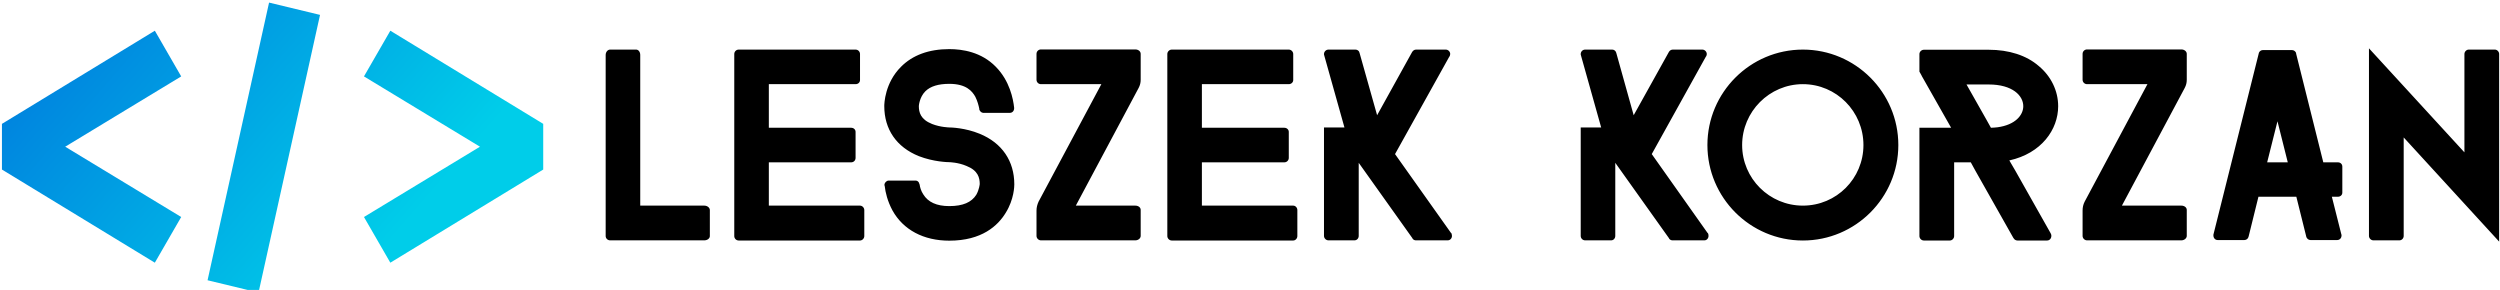 <svg data-v-d3f97b9e="" xmlns="http://www.w3.org/2000/svg" viewBox="0 0 776 90"><!----><!----><!----><g data-v-d3f97b9e="" id="2942b6ec-1690-441a-8264-4534a036e0ad" fill="#000000" transform="matrix(4.922,0,0,4.922,181.798,-3.212)"><path d="M7.83 15.54C7.83 15.69 7.67 15.81 7.48 15.81L1.54 15.81C1.39 15.81 1.26 15.69 1.26 15.54L1.26 4.12C1.26 3.93 1.39 3.78 1.54 3.78L3.18 3.78C3.33 3.78 3.44 3.93 3.44 4.12L3.44 13.62L7.48 13.62C7.67 13.62 7.83 13.75 7.83 13.90ZM17.57 15.54C17.57 15.69 17.44 15.82 17.30 15.82L9.65 15.82C9.49 15.82 9.37 15.69 9.37 15.54L9.37 4.06C9.37 3.91 9.49 3.78 9.65 3.78L17.02 3.78C17.18 3.78 17.30 3.91 17.30 4.06L17.30 5.70C17.30 5.85 17.18 5.96 17.02 5.96L11.55 5.96L11.55 8.71L16.74 8.71C16.90 8.71 17.02 8.82 17.02 8.97L17.02 10.61C17.02 10.77 16.90 10.89 16.74 10.89L11.55 10.89L11.55 13.62L17.30 13.62C17.44 13.62 17.57 13.75 17.57 13.90ZM27.03 12.28C27.03 12.38 27.02 13.22 26.49 14.07C26.00 14.88 24.99 15.83 22.93 15.83C21.31 15.83 20.03 15.15 19.35 13.93C19.03 13.34 18.90 12.77 18.86 12.40C18.86 12.38 18.84 12.35 18.84 12.32C18.84 12.18 18.96 12.05 19.10 12.04L20.82 12.04C20.93 12.05 21.01 12.12 21.04 12.24L21.04 12.25C21.04 12.26 21.06 12.28 21.06 12.29C21.08 12.46 21.15 12.70 21.29 12.91C21.59 13.40 22.13 13.65 22.93 13.65C23.79 13.65 24.33 13.41 24.63 12.94C24.82 12.61 24.85 12.26 24.85 12.26C24.85 11.87 24.75 11.41 24.02 11.12C23.49 10.89 22.93 10.88 22.93 10.88C22.83 10.88 21.94 10.86 21.01 10.50C19.60 9.93 18.83 8.81 18.83 7.34C18.83 7.20 18.86 5.89 19.88 4.87C20.61 4.13 21.64 3.75 22.93 3.75C23.76 3.75 24.95 3.93 25.86 4.86C26.74 5.75 26.96 6.89 27.02 7.45L27.02 7.48C27.02 7.64 26.91 7.77 26.75 7.77L25.06 7.77C24.95 7.76 24.85 7.66 24.82 7.55L24.82 7.50C24.78 7.31 24.71 7.03 24.57 6.75C24.37 6.40 24.00 5.94 22.93 5.94C22.25 5.94 21.74 6.09 21.42 6.41C21.04 6.79 21.01 7.34 21.01 7.34C21.01 7.73 21.11 8.18 21.84 8.47C22.37 8.68 22.93 8.69 22.93 8.69C23.03 8.69 23.93 8.71 24.85 9.09C26.26 9.67 27.03 10.81 27.03 12.28ZM35 5.68C35 5.87 34.96 6.03 34.87 6.20L30.91 13.62L34.66 13.62C34.85 13.62 35 13.73 35 13.89L35 15.53C35 15.68 34.85 15.81 34.66 15.81L28.71 15.81C28.56 15.81 28.43 15.68 28.43 15.53L28.43 13.93C28.43 13.73 28.48 13.55 28.56 13.37L32.52 5.96L28.71 5.96C28.56 5.96 28.43 5.84 28.43 5.68L28.43 4.05C28.43 3.89 28.56 3.77 28.71 3.77L34.66 3.77C34.85 3.77 35 3.89 35 4.05ZM44.88 15.54C44.88 15.69 44.76 15.82 44.62 15.82L36.96 15.82C36.81 15.82 36.68 15.69 36.68 15.54L36.68 4.06C36.68 3.91 36.81 3.78 36.96 3.78L44.34 3.78C44.49 3.78 44.62 3.91 44.62 4.06L44.62 5.70C44.62 5.85 44.49 5.96 44.34 5.96L38.86 5.96L38.86 8.71L44.06 8.71C44.21 8.71 44.34 8.82 44.34 8.97L44.34 10.61C44.34 10.77 44.21 10.89 44.06 10.89L38.86 10.89L38.86 13.62L44.62 13.62C44.76 13.62 44.88 13.75 44.88 13.90ZM54.63 15.53C54.63 15.68 54.52 15.81 54.36 15.81L52.36 15.81C52.28 15.81 52.21 15.78 52.15 15.71L52.14 15.68L48.75 10.92L48.75 15.53C48.75 15.68 48.64 15.81 48.48 15.81L46.84 15.81C46.69 15.81 46.56 15.68 46.56 15.53L46.56 8.69L47.85 8.69L46.59 4.20L46.56 4.09L46.56 4.06C46.56 3.91 46.69 3.78 46.84 3.78L48.55 3.78C48.66 3.78 48.78 3.86 48.80 3.98L49.91 7.92L52.12 3.93C52.18 3.84 52.26 3.78 52.37 3.78L54.24 3.78C54.39 3.78 54.52 3.91 54.52 4.06C54.52 4.10 54.50 4.14 54.49 4.19L54.46 4.23L51.04 10.37L54.56 15.33L54.60 15.37C54.61 15.41 54.63 15.47 54.63 15.53ZM70.81 15.53C70.81 15.68 70.70 15.81 70.55 15.81L68.54 15.81C68.46 15.81 68.39 15.78 68.33 15.71L68.32 15.68L64.93 10.92L64.93 15.53C64.93 15.68 64.82 15.81 64.67 15.81L63.03 15.81C62.87 15.81 62.75 15.68 62.75 15.53L62.75 8.69L64.04 8.69L62.78 4.20L62.75 4.09L62.75 4.06C62.75 3.91 62.87 3.78 63.03 3.78L64.74 3.78C64.85 3.78 64.96 3.86 64.99 3.98L66.09 7.92L68.31 3.93C68.36 3.84 68.45 3.78 68.56 3.78L70.42 3.78C70.57 3.78 70.70 3.91 70.70 4.06C70.70 4.10 70.69 4.14 70.67 4.19L70.64 4.23L67.23 10.37L70.74 15.33L70.78 15.37C70.80 15.41 70.81 15.47 70.81 15.53ZM76.76 15.82C73.44 15.82 70.74 13.12 70.74 9.80C70.74 6.48 73.44 3.78 76.76 3.78C80.08 3.78 82.78 6.48 82.78 9.80C82.78 13.12 80.08 15.82 76.76 15.82ZM76.76 5.96C74.65 5.96 72.93 7.69 72.93 9.80C72.93 11.91 74.65 13.62 76.76 13.62C78.88 13.62 80.58 11.91 80.58 9.80C80.58 7.69 78.88 5.96 76.76 5.96ZM92.39 15.37L90.16 11.42L89.85 10.89L89.78 10.77C91.81 10.32 92.86 8.82 92.86 7.35C92.86 6.38 92.41 5.46 91.64 4.82C90.86 4.14 89.75 3.79 88.48 3.79L84.39 3.79C84.24 3.79 84.11 3.92 84.11 4.06L84.11 5.17L84.25 5.42L84.25 5.43L86.11 8.71L84.11 8.71L84.11 15.54C84.11 15.69 84.24 15.82 84.39 15.82L86.03 15.82C86.17 15.82 86.30 15.69 86.30 15.54L86.30 10.89L87.35 10.89L87.64 11.42L90.03 15.65L90.06 15.69C90.10 15.76 90.19 15.82 90.29 15.82L92.16 15.82C92.32 15.82 92.43 15.69 92.43 15.53C92.43 15.48 92.43 15.44 92.40 15.40ZM88.33 8.19L87.08 5.98L88.48 5.98C89.99 5.98 90.66 6.69 90.66 7.35C90.66 7.91 90.16 8.53 89.03 8.68C88.90 8.69 88.76 8.71 88.62 8.71ZM100.97 5.68C100.97 5.87 100.93 6.03 100.84 6.20L96.88 13.62L100.63 13.62C100.81 13.62 100.97 13.73 100.97 13.89L100.97 15.53C100.97 15.68 100.81 15.81 100.63 15.81L94.68 15.81C94.53 15.81 94.40 15.68 94.40 15.53L94.40 13.93C94.40 13.73 94.44 13.55 94.53 13.37L98.49 5.96L94.68 5.96C94.53 5.96 94.40 5.84 94.40 5.68L94.40 4.05C94.40 3.89 94.53 3.77 94.68 3.77L100.63 3.77C100.81 3.77 100.97 3.89 100.97 4.05ZM110.78 11.16C110.78 11.00 110.66 10.89 110.50 10.89L109.58 10.89L107.87 4.05L107.86 3.98C107.81 3.88 107.72 3.81 107.60 3.81L105.77 3.81C105.66 3.81 105.56 3.88 105.52 3.98L105.50 4.06L102.66 15.41C102.66 15.43 102.66 15.44 102.65 15.44L102.65 15.50C102.65 15.67 102.77 15.79 102.91 15.79L104.61 15.79C104.72 15.79 104.83 15.71 104.86 15.60C104.86 15.58 104.87 15.57 104.87 15.57L105.49 13.06L107.88 13.06L108.50 15.55L108.51 15.60C108.56 15.71 108.65 15.79 108.77 15.79L110.46 15.79C110.61 15.79 110.73 15.67 110.73 15.50L110.73 15.47L110.71 15.40L110.12 13.06L110.50 13.06C110.66 13.06 110.78 12.95 110.78 12.80ZM106.04 10.89L106.69 8.30L107.34 10.89ZM120.67 15.89L114.65 9.32L114.65 15.53C114.65 15.68 114.53 15.81 114.38 15.81L112.74 15.81C112.59 15.81 112.46 15.68 112.46 15.53L112.46 3.70L118.48 10.26L118.48 4.06C118.48 3.91 118.61 3.78 118.75 3.78L120.40 3.78C120.54 3.78 120.67 3.91 120.67 4.06Z"></path></g><linearGradient data-v-d3f97b9e="" gradientTransform="rotate(25)" id="e5040bf1-cbf4-48f3-b927-15af814de0e7" x1="0%" y1="0%" x2="100%" y2="0%"><stop data-v-d3f97b9e="" offset="0%" style="stop-color: rgb(0, 118, 221); stop-opacity: 1;"></stop><stop data-v-d3f97b9e="" offset="100%" style="stop-color: rgb(0, 205, 233); stop-opacity: 1;"></stop></linearGradient><g data-v-d3f97b9e="" id="4441f485-9c0a-42a8-b76d-581bbe3db88d" transform="matrix(5.455,0,0,5.455,-24.491,-63.564)" stroke="none" fill="url(#e5040bf1-cbf4-48f3-b927-15af814de0e7)"><path clip-rule="evenodd" d="M26.7 13.4L25.2 16l6.6 4-6.6 4 1.5 2.6 8.7-5.3v-2.6l-8.7-5.3zm-13.4 0l-8.7 5.3v2.6l8.7 5.3 1.5-2.6-6.6-4 6.6-4-1.5-2.6zm3 14.2l2.9.7 3.5-15.8-2.9-.7-3.5 15.8z"></path></g><!----></svg>